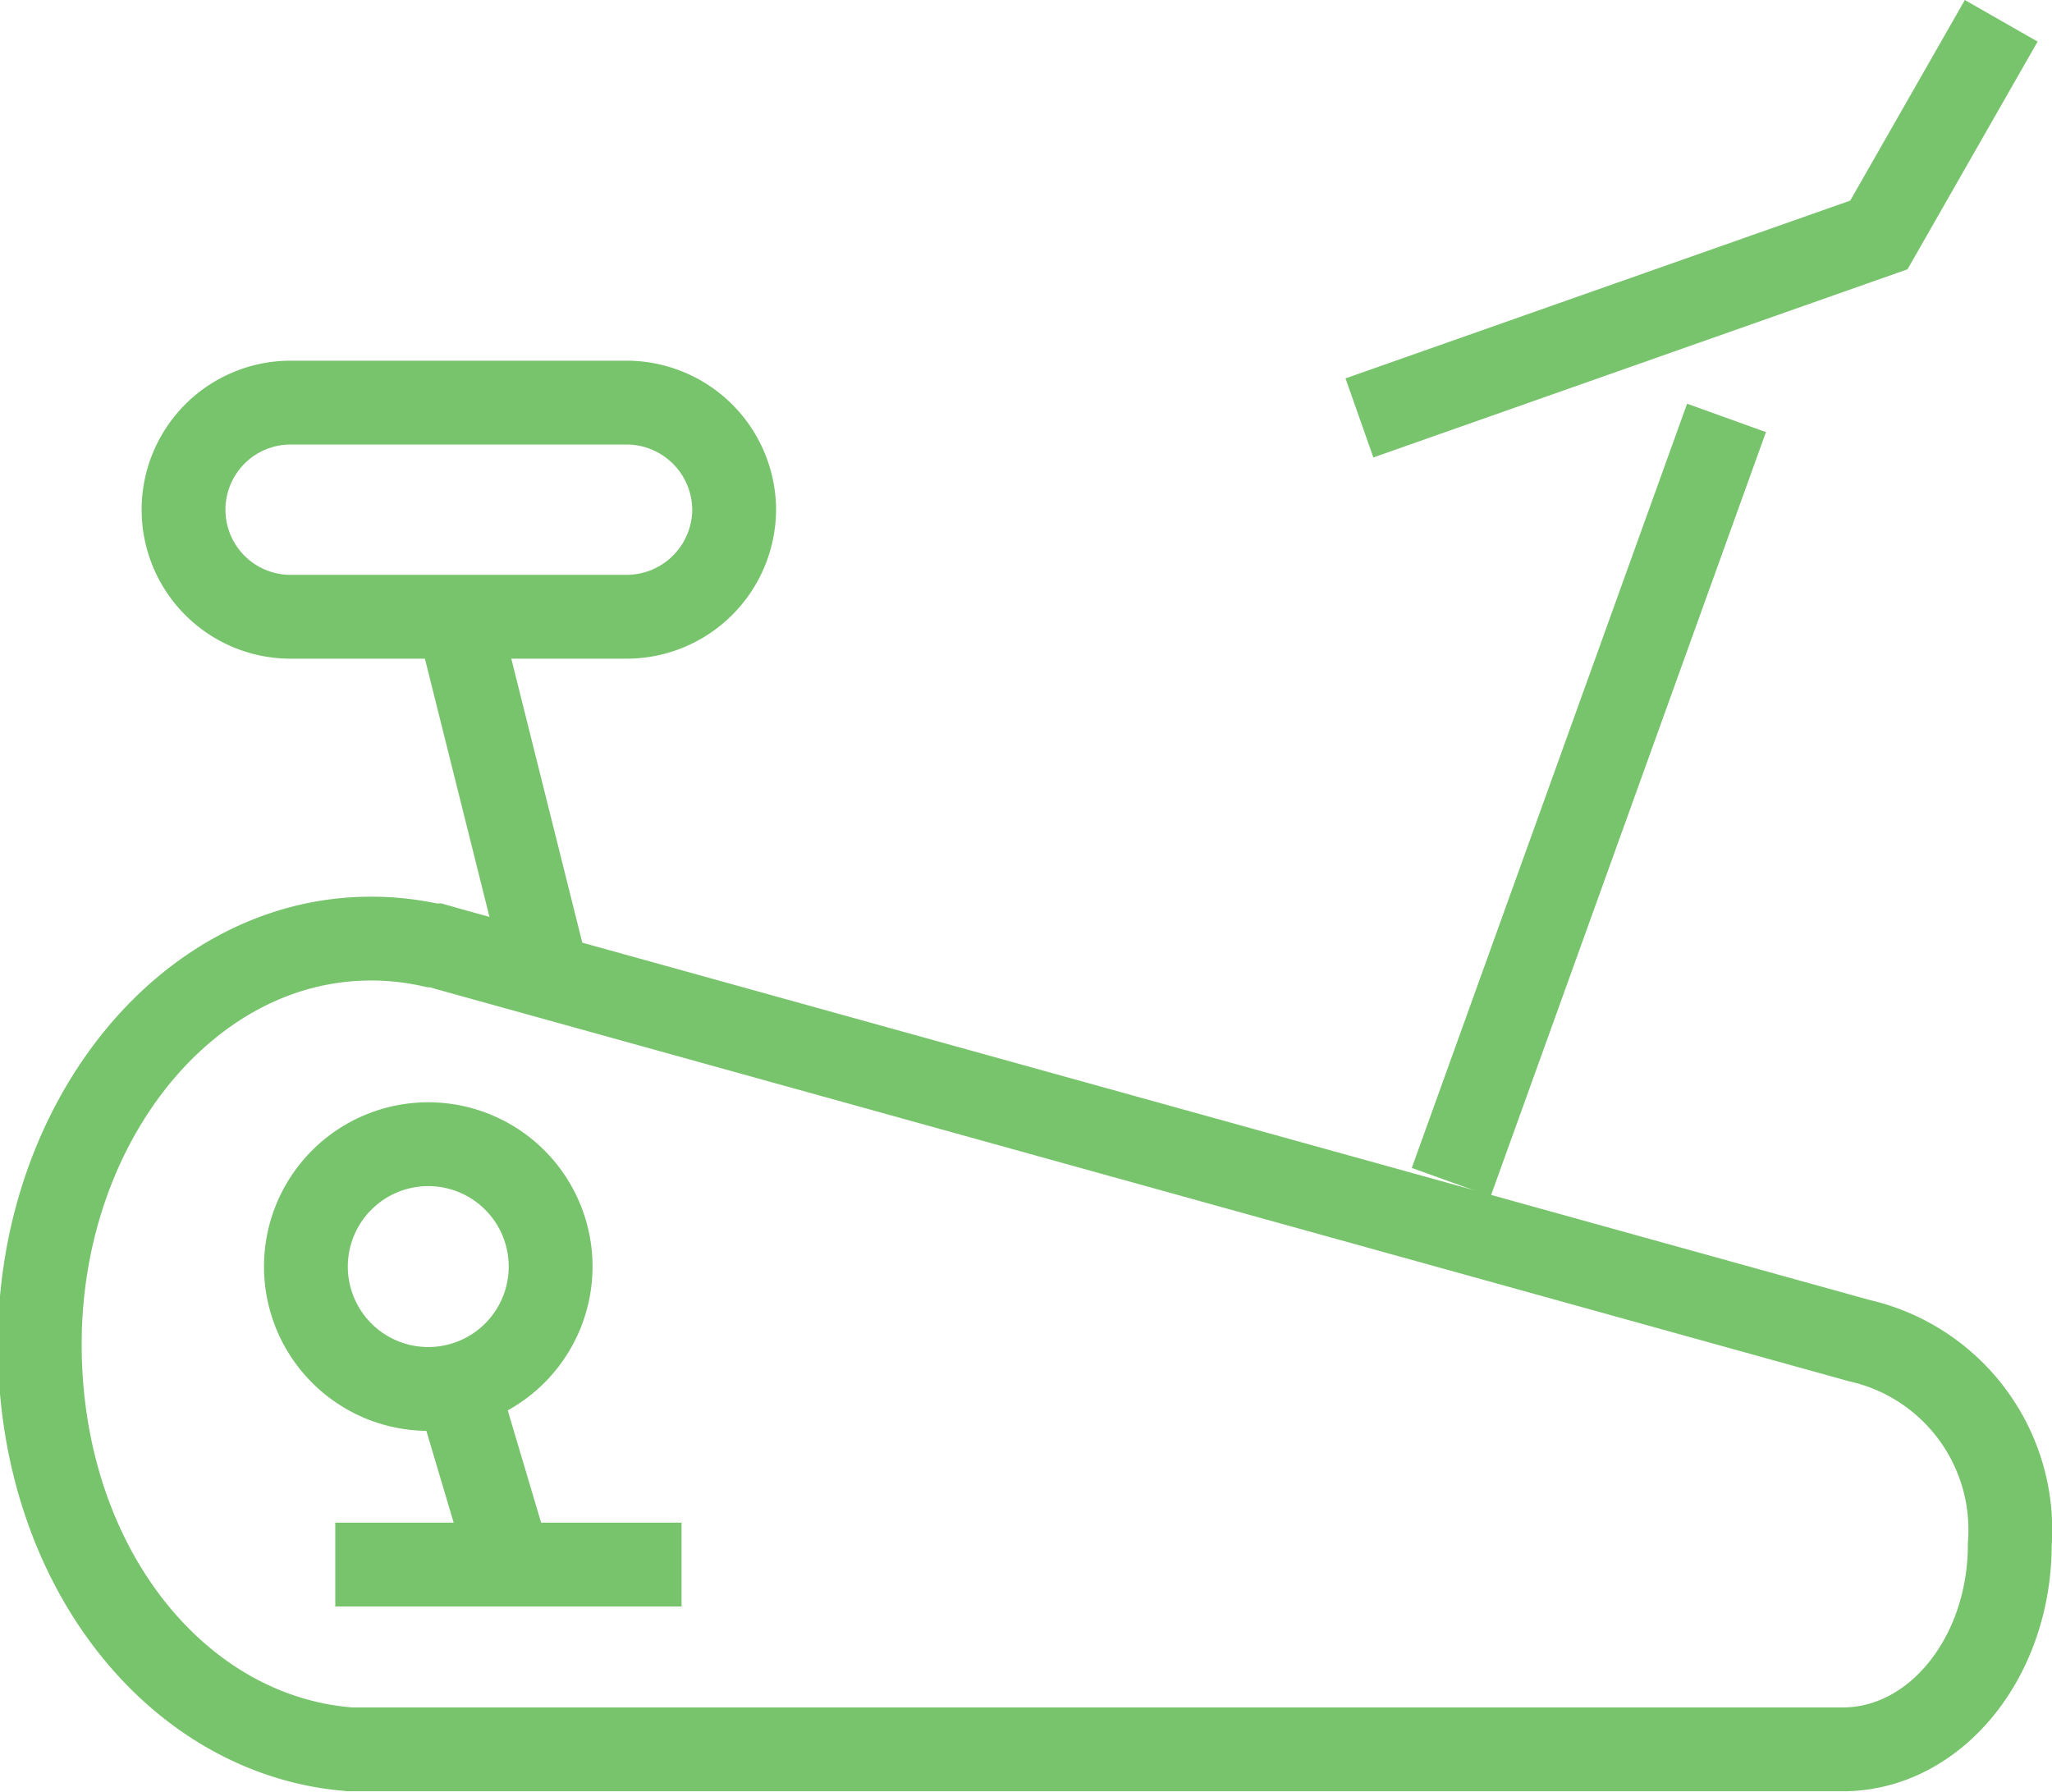 <svg id="圖層_1" data-name="圖層 1" xmlns="http://www.w3.org/2000/svg" viewBox="0 0 33.54 29.29"><defs><style>.cls-1{fill:none;stroke:#77c46c;stroke-miterlimit:10;stroke-width:1.37px;}</style></defs><title>切圖</title><path class="cls-1" d="M30.39,21.91h0L7.33,15.51l-.21-.06H7.06a4.44,4.44,0,0,0-1-.11c-3,0-5.41,3-5.41,6.63s2.25,6.41,5.08,6.62v0H30.12c1.51,0,2.73-1.5,2.73-3.35A3.17,3.17,0,0,0,30.39,21.91Z"/><polyline class="cls-1" points="32.71 0.34 30.71 3.84 22.22 6.83"/><line class="cls-1" x1="28.22" y1="6.83" x2="23.72" y2="19.32"/><path class="cls-1" d="M9,20.7a2,2,0,1,1-2-2A2,2,0,0,1,9,20.7Z"/><path class="cls-1" d="M10.23,10.08H4.74A1.75,1.75,0,0,1,3,8.33H3A1.75,1.75,0,0,1,4.74,6.58h5.49A1.76,1.76,0,0,1,12,8.33h0A1.76,1.76,0,0,1,10.23,10.08Z"/><line class="cls-1" x1="7.48" y1="10.08" x2="8.98" y2="16.08"/><line class="cls-1" x1="7.48" y1="22.7" x2="8.39" y2="25.76"/><line class="cls-1" x1="5.48" y1="25.57" x2="11.14" y2="25.57"/></svg>